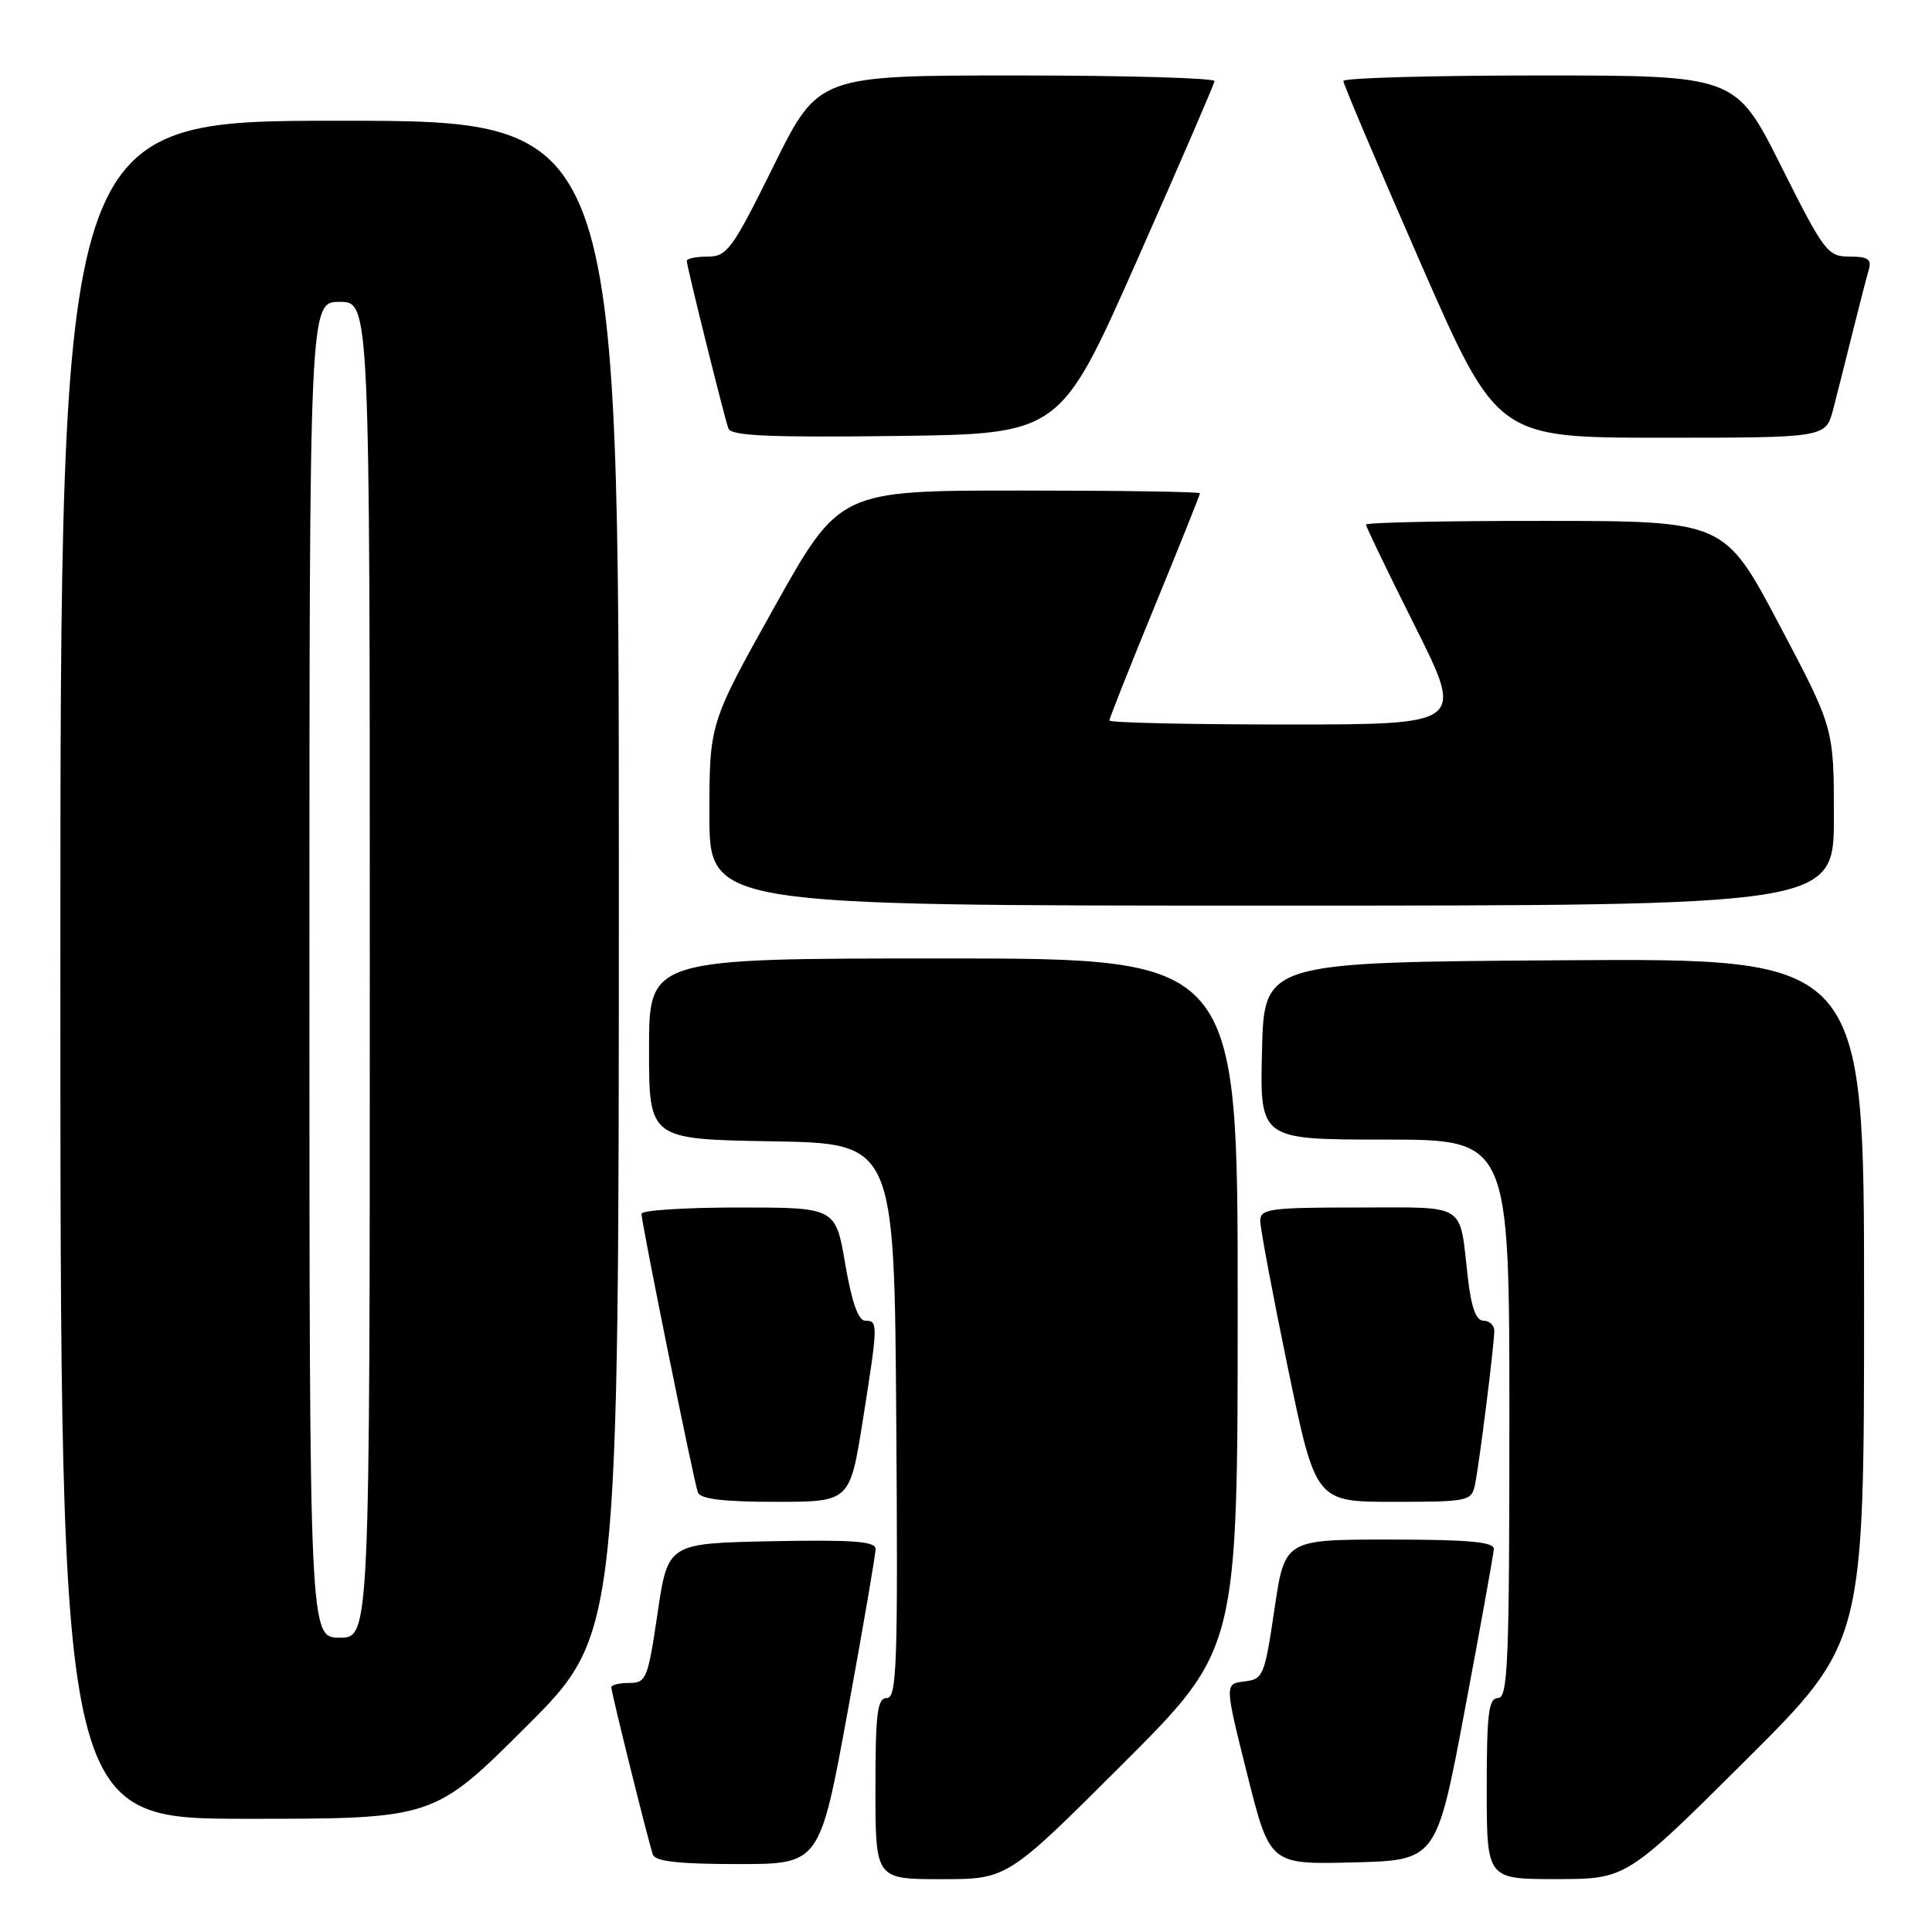 <?xml version="1.0" encoding="UTF-8" standalone="no"?>
<!DOCTYPE svg PUBLIC "-//W3C//DTD SVG 1.1//EN" "http://www.w3.org/Graphics/SVG/1.1/DTD/svg11.dtd" >
<svg xmlns="http://www.w3.org/2000/svg" xmlns:xlink="http://www.w3.org/1999/xlink" version="1.1" viewBox="0 0 256 256">
 <g >
 <path fill="currentColor"
d=" M 148.74 233.76 C 164.00 218.52 164.00 218.52 164.00 172.76 C 164.00 127.00 164.00 127.00 125.00 127.00 C 86.00 127.00 86.00 127.00 86.00 138.98 C 86.00 150.95 86.00 150.95 102.25 151.23 C 118.50 151.50 118.50 151.50 118.76 188.25 C 118.99 220.50 118.84 225.00 117.51 225.00 C 116.25 225.00 116.00 226.96 116.00 237.00 C 116.00 249.00 116.00 249.00 124.74 249.00 C 133.48 249.00 133.48 249.00 148.74 233.76 Z  M 231.25 233.31 C 247.00 217.63 247.00 217.63 247.00 172.30 C 247.00 126.98 247.00 126.98 207.25 127.24 C 167.50 127.50 167.50 127.50 167.22 139.25 C 166.94 151.00 166.94 151.00 183.47 151.00 C 200.00 151.00 200.00 151.00 200.00 188.00 C 200.00 220.22 199.81 225.00 198.50 225.00 C 197.25 225.00 197.00 227.00 197.00 237.00 C 197.00 249.00 197.00 249.00 206.25 248.99 C 215.50 248.98 215.50 248.98 231.25 233.31 Z  M 112.33 226.75 C 114.37 215.61 116.03 205.92 116.02 205.22 C 116.00 204.23 112.88 204.01 102.25 204.22 C 88.50 204.50 88.50 204.50 87.13 213.75 C 85.85 222.45 85.63 223.00 83.38 223.00 C 82.07 223.00 81.00 223.26 81.00 223.57 C 81.00 224.26 85.90 243.99 86.51 245.75 C 86.82 246.65 90.00 247.00 97.78 247.00 C 108.62 247.00 108.62 247.00 112.33 226.75 Z  M 194.11 226.50 C 196.18 215.50 197.90 205.94 197.94 205.25 C 197.98 204.31 194.59 204.00 184.12 204.00 C 170.23 204.00 170.23 204.00 168.87 213.25 C 167.56 222.08 167.38 222.51 164.88 222.80 C 162.26 223.11 162.26 223.11 165.26 235.09 C 168.26 247.06 168.26 247.06 179.31 246.78 C 190.35 246.50 190.35 246.50 194.11 226.50 Z  M 69.74 228.77 C 82.00 216.53 82.00 216.53 82.00 116.27 C 82.00 16.00 82.00 16.00 45.00 16.00 C 8.00 16.00 8.00 16.00 8.00 128.50 C 8.00 241.00 8.00 241.00 32.74 241.00 C 57.47 241.00 57.47 241.00 69.74 228.77 Z  M 114.32 188.25 C 116.36 175.36 116.37 175.00 114.64 175.00 C 113.73 175.00 112.86 172.52 112.00 167.50 C 110.72 160.00 110.72 160.00 97.86 160.00 C 90.79 160.00 85.00 160.37 85.00 160.83 C 85.00 162.06 91.93 196.29 92.47 197.75 C 92.80 198.63 95.82 199.00 102.77 199.00 C 112.61 199.00 112.61 199.00 114.32 188.25 Z  M 195.44 196.75 C 196.01 194.00 198.00 178.20 198.00 176.34 C 198.00 175.60 197.36 175.00 196.57 175.00 C 195.58 175.00 194.95 173.26 194.49 169.25 C 193.35 159.24 194.54 160.00 179.93 160.00 C 168.29 160.00 167.00 160.17 166.99 161.75 C 166.98 162.71 168.63 171.49 170.65 181.25 C 174.33 199.00 174.33 199.00 184.64 199.00 C 194.54 199.00 194.98 198.91 195.44 196.75 Z  M 243.00 108.23 C 243.00 96.46 243.00 96.46 235.75 82.75 C 228.50 69.04 228.50 69.04 204.75 69.02 C 191.69 69.01 181.00 69.23 181.00 69.51 C 181.00 69.80 183.93 75.87 187.51 83.01 C 194.01 96.00 194.01 96.00 170.51 96.00 C 157.58 96.00 147.00 95.76 147.00 95.47 C 147.00 95.18 149.70 88.37 153.00 80.34 C 156.30 72.30 159.00 65.56 159.00 65.36 C 159.00 65.16 148.26 65.00 135.12 65.00 C 111.25 65.00 111.25 65.00 102.62 80.42 C 94.00 95.84 94.00 95.84 94.00 107.92 C 94.00 120.00 94.00 120.00 168.50 120.00 C 243.00 120.00 243.00 120.00 243.00 108.23 Z  M 150.66 34.50 C 156.27 21.85 160.88 11.16 160.93 10.75 C 160.97 10.34 149.17 10.00 134.72 10.00 C 108.43 10.00 108.43 10.00 102.50 22.00 C 97.04 33.04 96.34 34.00 93.78 34.00 C 92.25 34.00 91.00 34.26 91.00 34.57 C 91.00 35.27 95.90 55.00 96.51 56.77 C 96.85 57.75 101.83 57.98 118.72 57.77 C 140.48 57.50 140.48 57.50 150.66 34.50 Z  M 242.90 54.25 C 243.44 52.19 244.60 47.58 245.49 44.00 C 246.38 40.42 247.34 36.71 247.62 35.75 C 248.03 34.35 247.52 34.00 245.08 34.00 C 242.17 34.00 241.72 33.41 236.00 22.00 C 229.98 10.00 229.98 10.00 203.99 10.00 C 189.70 10.00 178.00 10.33 178.00 10.73 C 178.00 11.13 182.58 21.93 188.18 34.73 C 198.37 58.00 198.37 58.00 220.15 58.00 C 241.92 58.00 241.92 58.00 242.90 54.25 Z  M 41.00 128.50 C 41.00 40.00 41.00 40.00 45.00 40.00 C 49.00 40.00 49.00 40.00 49.00 128.50 C 49.00 217.00 49.00 217.00 45.00 217.00 C 41.00 217.00 41.00 217.00 41.00 128.50 Z "/>
</g>
</svg>